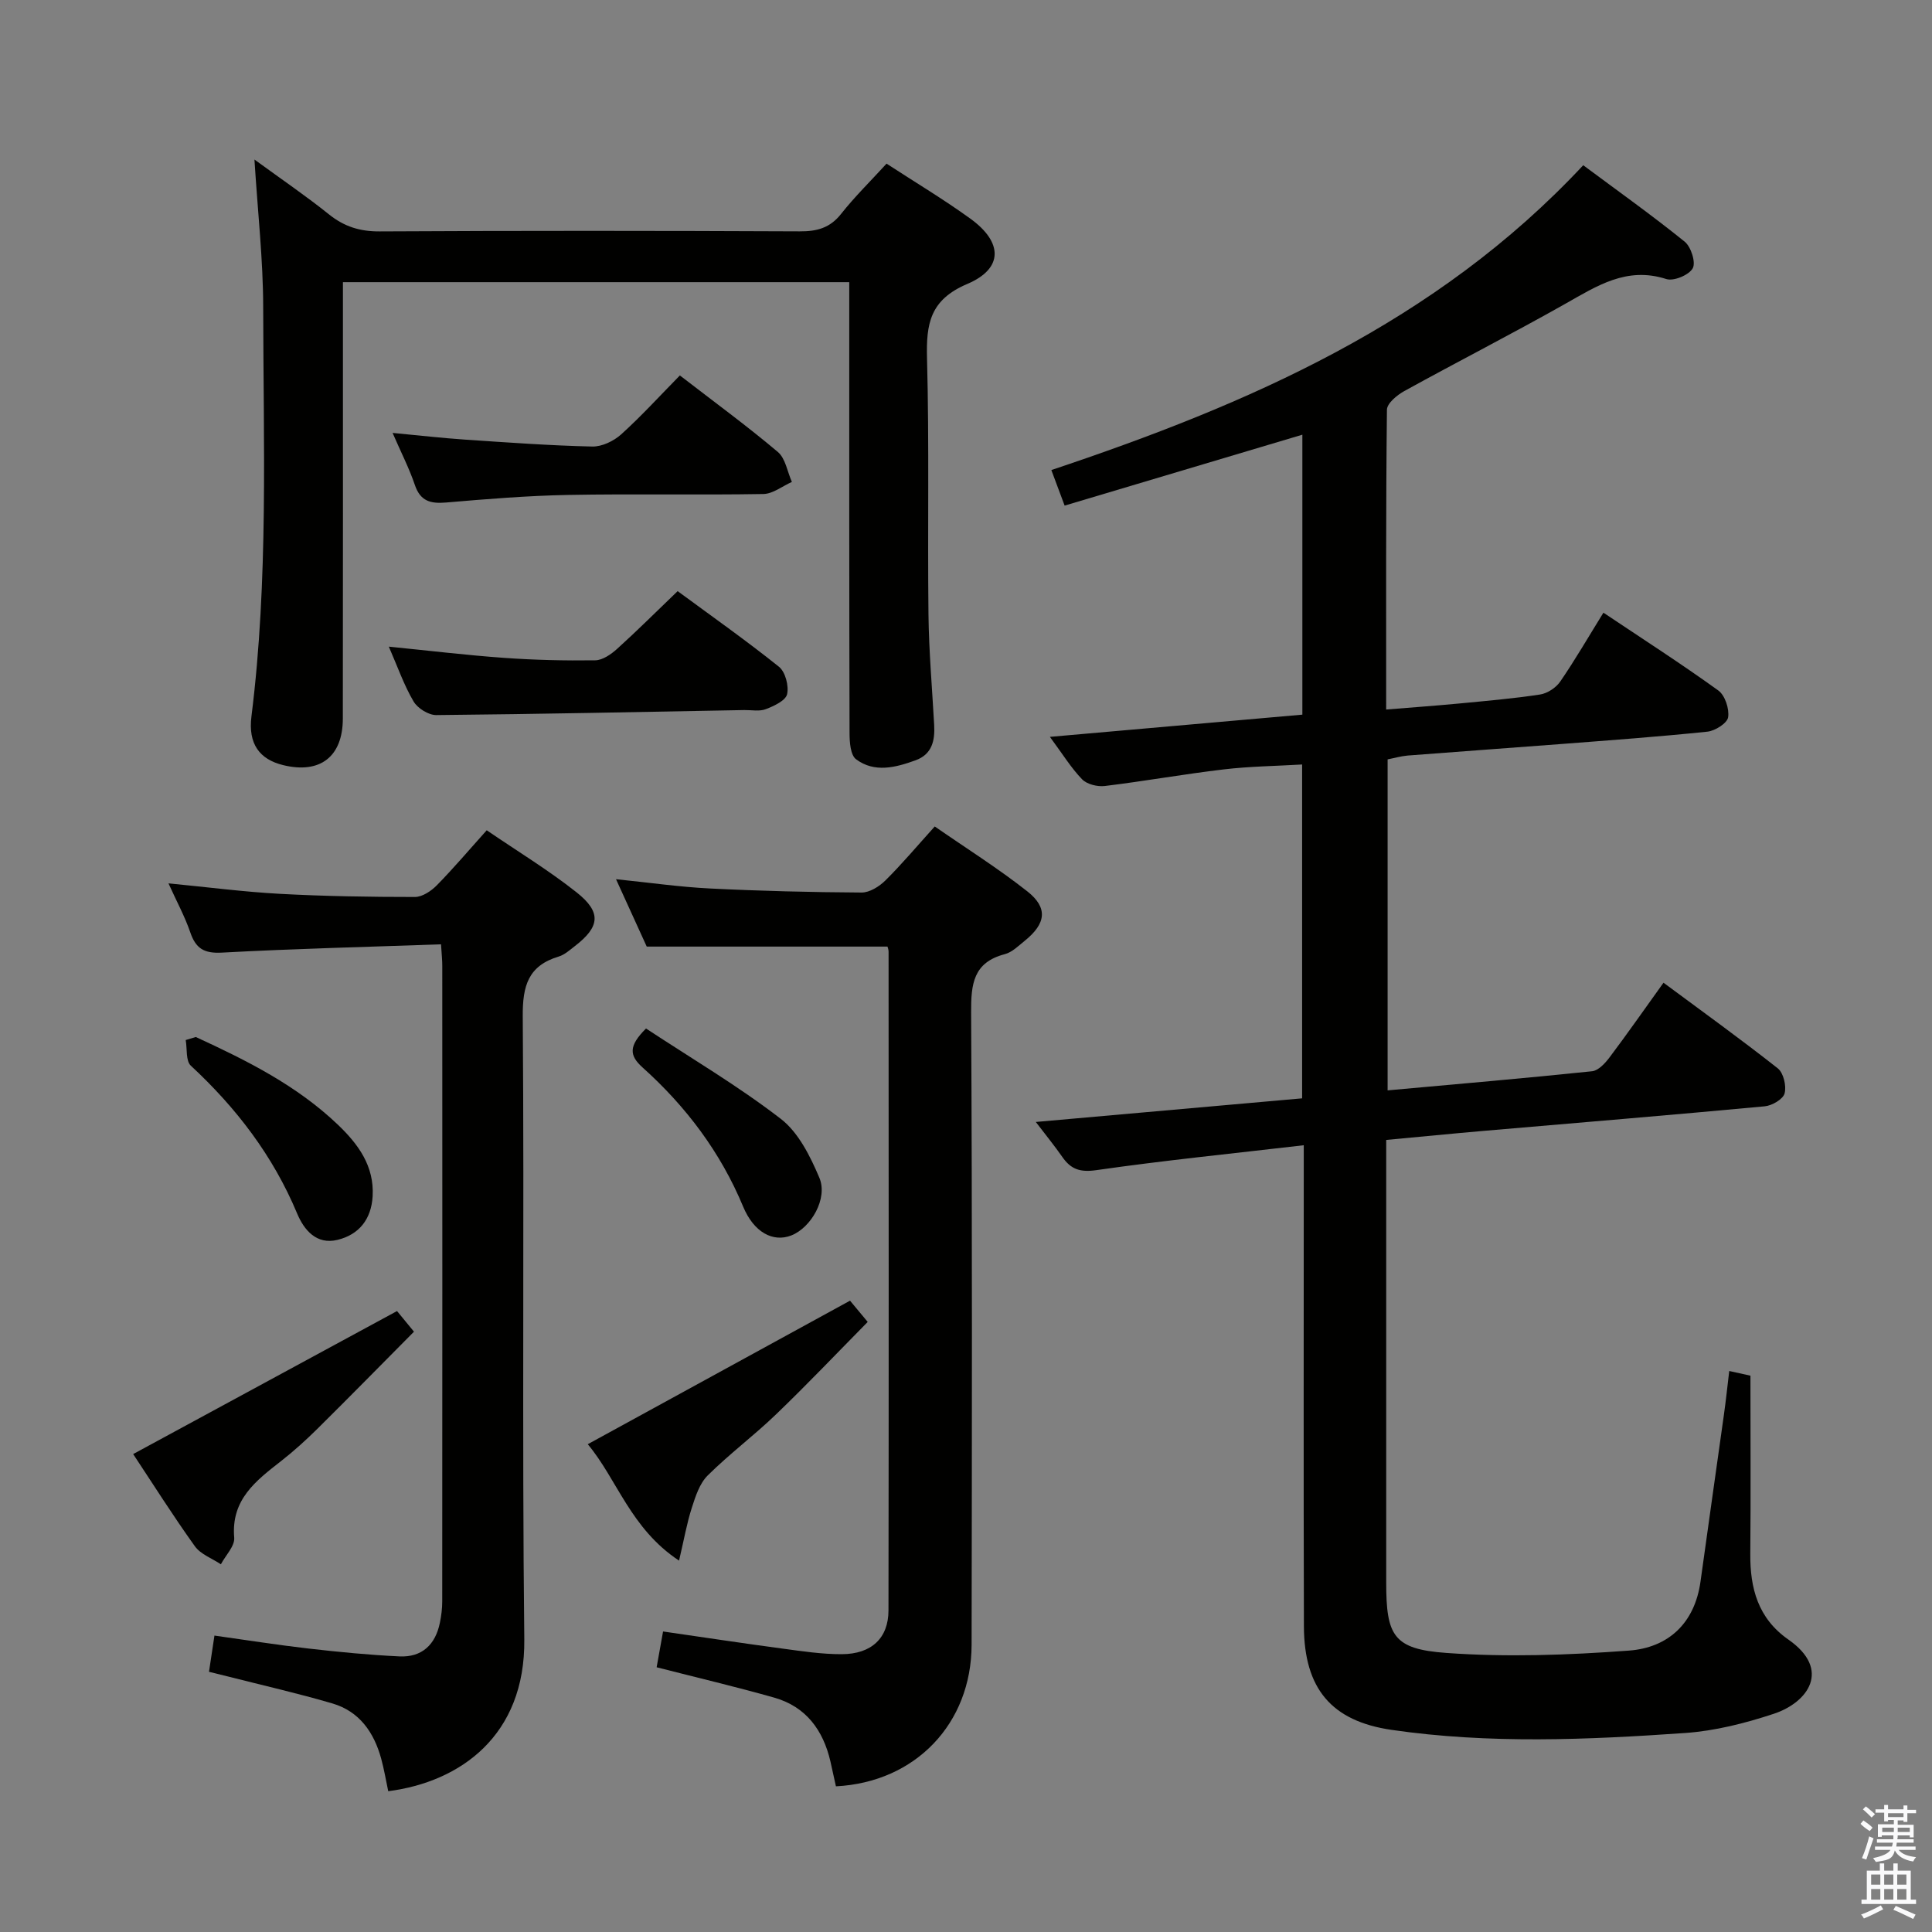 <svg enable-background="new 0 0 400 400" viewBox="0 0 400 400" xmlns="http://www.w3.org/2000/svg"><rect x="0" y="0" width="400" height="400" fill="#808080" stroke="none"/><path d="m385.2 377.6.6-.7c.6.4 1.3.9 1.9 1.5l-.6.7c-.8-.5-1.4-1-1.9-1.5zm.3 7.1c.6-1.4 1.1-2.9 1.5-4.5.3.1.6.3.9.4-.5 1.4-1 2.9-1.5 4.4zm.2-10.1.6-.6c.7.5 1.3 1.1 1.9 1.6l-.7.7c-.6-.6-1.2-1.2-1.8-1.7zm8.4-.8h.8v.9h1.8v.7h-1.8v1.8h-.8v-.3h-1.2v.9h3.3v2.6h-.8v-.4h-2.5c0 .3 0 .6-.1.8h3.4v.7h-3.5c0 .3-.1.6-.1.8h4v.7h-3.5c.7.9 1.9 1.3 3.6 1.5-.2.2-.4.5-.6.9-1.9-.3-3.2-1.1-3.8-2.3-.5 2.1-1.8 2-3.9 2.4-.2-.3-.4-.5-.6-.8 1.9-.4 3.1-.9 3.6-1.7h-3.2v-.7h3.5c.1-.2.1-.5.2-.8h-3.3v-.7h3.4c0-.2 0-.5 0-.8h-2.4v.3h-.8v-2.6h3.3v-.9h-1.2v.3h-.8v-1.8h-1.8v-.7h1.8v-.9h.8v.9h3.2zm-4.4 5.5h2.4c0-.3 0-.6 0-.9h-2.4zm1.2-3.1h3.2v-.8h-3.2zm4.4 2.2h-2.4v.9h2.5v-.9z" fill="#fafafb"/><path d="m389.2 385.8h.9v1.5h1.9v-1.5h.9v1.5h2.7v6h1.1v.9h-11.3v-.9h1.1v-6h2.7zm.2 8.7.5.8c-1.2.6-2.5 1.3-4 1.9-.2-.3-.3-.6-.6-.8 1.6-.6 3-1.3 4.1-1.9zm-2-4.3h1.9v-2.1h-1.9zm0 3.1h1.9v-2.2h-1.9zm2.7-3.1h1.9v-2.1h-1.9zm0 3.1h1.9v-2.2h-1.9zm2.4 1.3c1.4.6 2.7 1.2 4.1 1.8l-.5.9c-1.5-.7-2.8-1.4-4.1-1.9zm2.2-6.5h-1.9v2.1h1.9zm-1.9 5.2h1.9v-2.2h-1.9z" fill="#fafafb"/><g fill="#010100"><path d="m287.29 157.22v68.53c14.33-1.3 28.35-2.5 42.34-3.96 1.31-.14 2.72-1.68 3.64-2.91 3.69-4.9 7.2-9.94 11.14-15.42 8.08 5.99 16 11.69 23.66 17.73 1.19.94 1.82 3.65 1.41 5.19-.32 1.2-2.6 2.53-4.11 2.67-19.36 1.81-38.74 3.41-58.12 5.08-6.61.57-13.21 1.23-20.25 1.88v5.16c0 28.83-.01 57.65 0 86.48 0 11 1.48 13.78 12.42 14.57 12.54.91 25.25.45 37.81-.48 8.16-.6 13.66-5.65 14.85-14.36 1.58-11.5 3.24-22.99 4.84-34.49.41-2.92.72-5.86 1.1-9.04 2.21.49 3.94.87 4.39.97 0 12.66.08 24.75-.03 36.84-.06 7.18 1.59 13.4 7.88 17.79 8.99 6.27 4.01 13.05-3.01 15.37-5.93 1.96-12.19 3.55-18.39 3.98-20.25 1.41-40.54 2.29-60.76-.65-12.39-1.81-18.1-8.49-18.14-21.48-.09-31.16-.03-62.32-.03-93.48 0-1.78 0-3.56 0-6.08-14.76 1.72-28.91 3.14-42.97 5.16-3.38.48-5.26-.2-7.03-2.75-1.59-2.29-3.37-4.46-5.48-7.23 18.67-1.65 36.76-3.26 55.14-4.89 0-23.04 0-45.77 0-69.12-5.42.32-10.83.38-16.18 1.01-8.24.97-16.42 2.44-24.65 3.44-1.53.19-3.7-.34-4.71-1.37-2.28-2.35-4.03-5.22-6.68-8.8 17.88-1.57 34.96-3.07 52.27-4.6 0-19.45 0-38.54 0-57.96-16.38 4.88-32.56 9.71-49.22 14.68-.95-2.53-1.73-4.63-2.75-7.36 40.75-13.63 79.6-30.42 110.12-63.11 7.07 5.26 14.2 10.33 21 15.82 1.32 1.06 2.35 4.31 1.67 5.52-.78 1.4-3.95 2.72-5.48 2.22-8.2-2.64-14.37 1.44-20.94 5.15-11 6.21-22.26 11.96-33.32 18.06-1.5.83-3.56 2.54-3.57 3.86-.23 20.47-.16 40.94-.16 62.06 5.27-.43 10.15-.78 15.03-1.24 5.62-.54 11.26-1.02 16.83-1.87 1.52-.23 3.3-1.4 4.18-2.68 3.08-4.49 5.82-9.22 8.94-14.26 8.19 5.48 16.14 10.59 23.79 16.11 1.38 1 2.3 3.79 2.03 5.54-.18 1.22-2.68 2.81-4.27 2.98-10.07 1.05-20.18 1.78-30.28 2.56-10.61.82-21.22 1.56-31.83 2.39-1.41.13-2.81.54-4.12.79z"/><path d="m183.55 33.88c5.96 3.88 11.82 7.39 17.34 11.38 6.76 4.88 6.89 10.34-.63 13.53-7.74 3.29-8.52 8.26-8.33 15.43.47 17.65.1 35.32.3 52.97.09 7.64.76 15.27 1.18 22.91.18 3.22-.43 6.07-3.85 7.31-4.13 1.5-8.5 2.64-12.32-.21-1.17-.87-1.35-3.58-1.35-5.45-.08-29.15-.06-58.31-.06-87.46 0-1.82 0-3.64 0-5.87-34.95 0-69.63 0-104.83 0v5.38c0 28.32.02 56.64-.02 84.97-.01 7.91-4.72 11.51-12.36 9.64-4.88-1.19-7.28-4.39-6.56-10.1 3.53-28.19 2.47-56.5 2.43-84.78-.02-9.76-1.12-19.53-1.81-30.5 5.73 4.18 10.74 7.59 15.45 11.37 3.16 2.53 6.39 3.53 10.47 3.51 28.99-.16 57.98-.14 86.96-.01 3.59.02 6.29-.7 8.6-3.64 2.78-3.52 6.01-6.68 9.39-10.38z"/><path d="m173.07 369.84c-.37-1.69-.75-3.45-1.15-5.2-1.51-6.45-5.05-11.28-11.58-13.15-7.95-2.26-16-4.15-24.39-6.3.39-2.16.81-4.53 1.33-7.41 8.33 1.2 16.47 2.44 24.63 3.53 4.11.55 8.25 1.19 12.38 1.17 6.13-.02 9.65-3.32 9.66-9.05.07-45.47.04-90.94.02-136.41 0-.47-.2-.93-.23-1.04-16.4 0-32.61 0-49.84 0-1.69-3.71-3.91-8.57-6.36-13.95 6.96.71 13.18 1.61 19.43 1.92 10.46.52 20.94.78 31.41.84 1.66.01 3.67-1.25 4.94-2.51 3.41-3.38 6.51-7.07 10.21-11.17 6.5 4.51 13.09 8.65 19.17 13.44 4.32 3.41 3.87 6.68-.55 10.24-1.29 1.04-2.6 2.36-4.12 2.76-6.53 1.71-7 6.18-6.97 12.04.24 43.64.17 87.28.1 130.92-.03 16.37-11.64 28.49-28.09 29.33z"/><path d="m91.31 195.51c-15.48.55-30.44.91-45.38 1.72-3.71.2-5.4-.87-6.54-4.21-1.12-3.27-2.8-6.35-4.51-10.13 8.06.78 15.55 1.76 23.08 2.17 9.3.5 18.63.65 27.94.65 1.53 0 3.37-1.23 4.53-2.41 3.48-3.54 6.7-7.35 10.34-11.4 6.34 4.33 12.75 8.22 18.59 12.84 5.22 4.13 4.86 7.13-.34 11.14-1.05.81-2.12 1.79-3.34 2.16-6.32 1.9-7.5 6.06-7.45 12.38.33 43-.16 86 .32 128.99.22 19.93-13.26 29.53-28.17 31.44-.48-2.24-.85-4.52-1.46-6.74-1.49-5.44-4.51-9.79-10.1-11.43-7.15-2.1-14.43-3.75-21.66-5.59-1.25-.32-2.51-.62-3.89-.96.36-2.38.67-4.46 1.13-7.5 6.54.91 12.99 1.94 19.46 2.68 6.26.72 12.55 1.33 18.85 1.63 4.64.22 7.44-2.43 8.36-6.95.3-1.46.49-2.96.49-4.44.03-43.83.02-87.66.01-131.49.01-1.15-.12-2.29-.26-4.55z"/><path d="m140.3 122.39c6.95 5.12 14.14 10.18 20.98 15.66 1.32 1.06 2.07 3.95 1.68 5.68-.31 1.33-2.71 2.44-4.4 3.09-1.31.51-2.95.17-4.45.19-21.26.39-42.52.84-63.79 1.04-1.6.01-3.87-1.41-4.7-2.83-1.98-3.36-3.28-7.13-5.12-11.34 8.41.84 16.1 1.77 23.82 2.32 6.29.45 12.61.6 18.91.51 1.55-.02 3.31-1.26 4.56-2.39 4.18-3.78 8.16-7.76 12.51-11.93z"/><path d="m140.76 77.73c7.23 5.58 13.94 10.49 20.28 15.84 1.59 1.34 1.97 4.1 2.91 6.21-1.97.87-3.93 2.47-5.91 2.5-13.46.23-26.93-.06-40.39.19-8.44.16-16.88.85-25.29 1.57-3.22.27-5.33-.26-6.47-3.64-1.15-3.4-2.81-6.63-4.61-10.77 5.59.53 10.3 1.07 15.03 1.39 8.76.59 17.53 1.23 26.3 1.43 2.01.05 4.46-1.13 6-2.52 4.16-3.76 7.96-7.93 12.15-12.2z"/><path d="m121.69 299.01c18.28-10.01 36.01-19.71 54.3-29.72.72.87 1.95 2.35 3.66 4.4-6.39 6.48-12.55 12.96-18.99 19.15-4.55 4.38-9.66 8.19-14.14 12.64-1.68 1.66-2.53 4.33-3.29 6.7-1.03 3.19-1.6 6.52-2.64 10.93-10.05-6.64-12.82-16.84-18.9-24.1z"/><path d="m82.2 271.44c.72.88 1.86 2.26 3.51 4.27-6.75 6.8-13.34 13.52-20.03 20.14-2.36 2.33-4.84 4.58-7.45 6.62-5.24 4.1-10.42 7.99-9.74 15.89.15 1.74-1.79 3.67-2.76 5.51-1.82-1.22-4.18-2.06-5.38-3.73-4.54-6.33-8.7-12.93-12.78-19.09 18.21-9.87 36.23-19.64 54.63-29.61z"/><path d="m40.53 214.7c10.57 4.86 20.95 10.04 29.48 18.21 4.16 3.99 7.5 8.51 7.14 14.77-.28 4.77-2.83 7.94-7.27 9.02-4.35 1.06-6.93-2.02-8.38-5.5-4.98-11.92-12.58-21.83-21.99-30.56-1.07-.99-.74-3.5-1.06-5.31.69-.21 1.39-.42 2.08-.63z"/><path d="m133.75 212.94c9.38 6.18 19.07 11.89 27.91 18.71 3.66 2.82 6.1 7.75 7.98 12.19 1.81 4.28-1.72 10.35-5.82 11.95-3.79 1.47-7.75-.66-9.96-5.97-4.68-11.26-11.82-20.73-20.81-28.8-2.76-2.48-2.96-4.43.7-8.08z"/></g></svg>